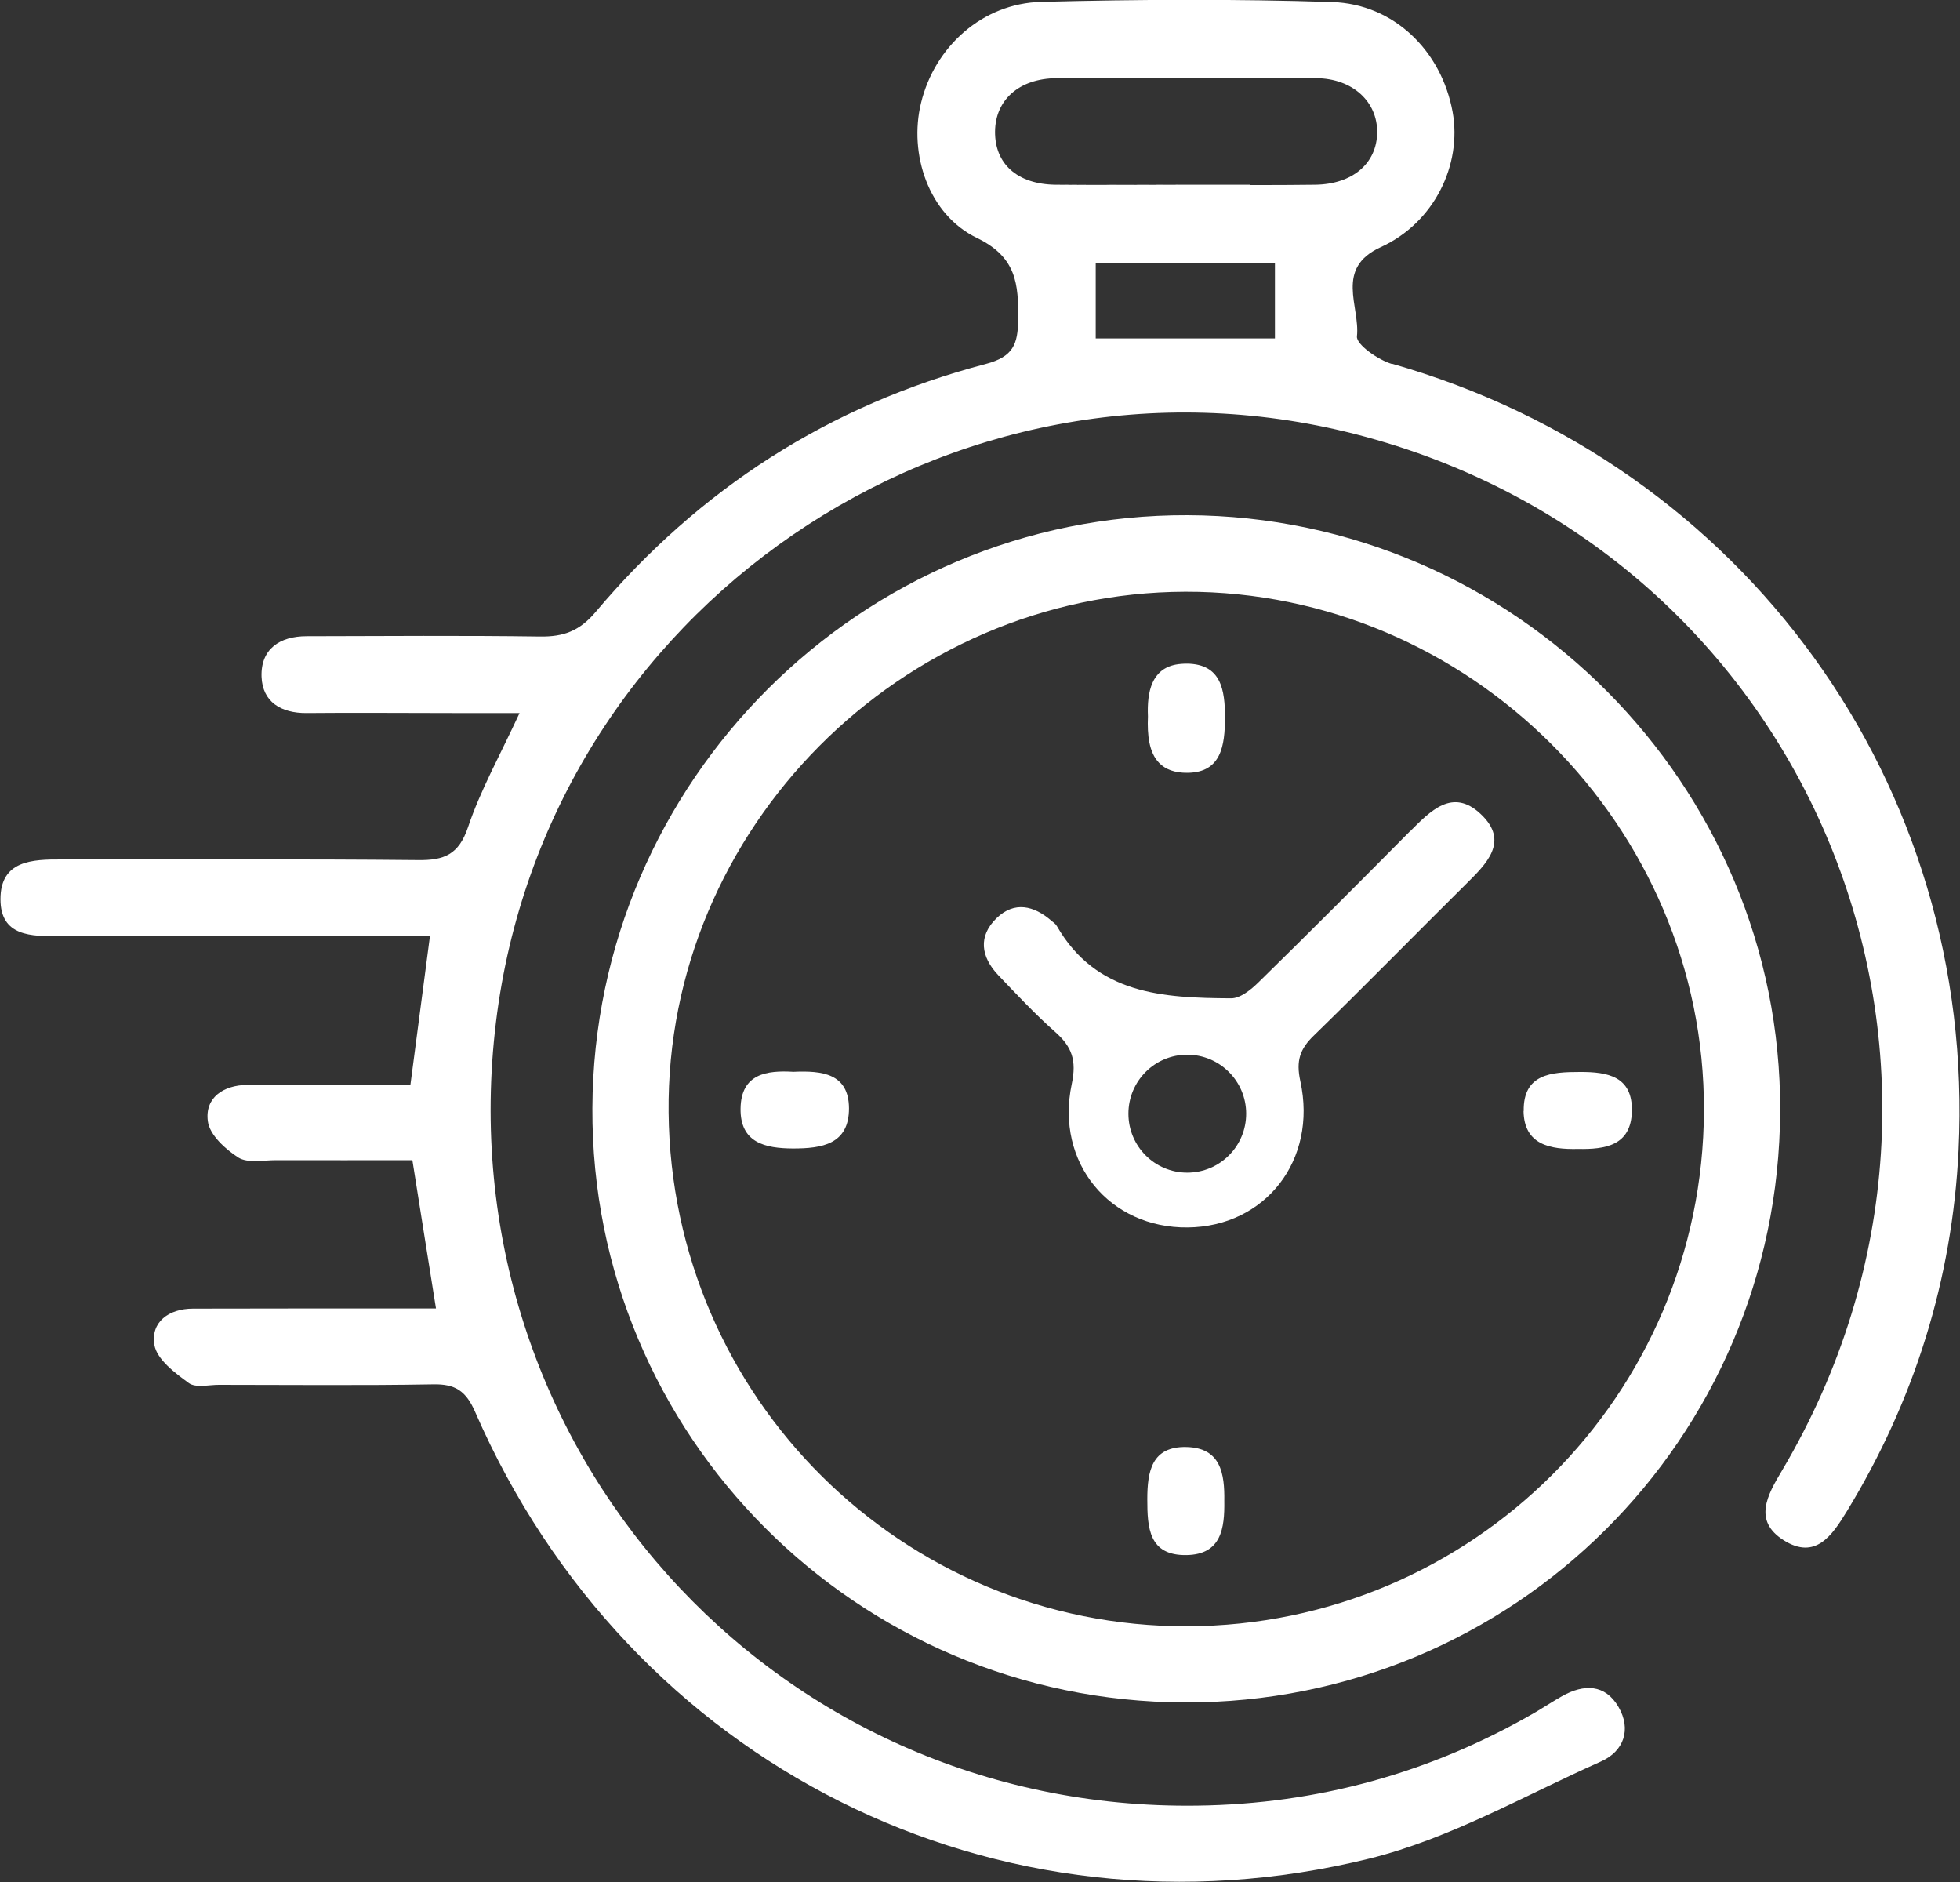 <svg width="25" height="24" viewBox="0 0 25 24" fill="none" xmlns="http://www.w3.org/2000/svg">
<rect x="0" y="0" width="25" height="24" fill="#333333" stroke="none"/>
<g clip-path="url(#clip0_806_9259)">
<path d="M13.462 2.352C14.014 2.36 14.565 2.352 15.117 2.352C15.392 2.352 15.669 2.352 15.944 2.352C15.667 2.352 15.392 2.352 15.117 2.352C14.565 2.352 14.014 2.358 13.462 2.352Z" fill="white"/>
<path d="M14.785 9.729C14.655 9.596 14.632 9.37 14.642 9.138C14.628 8.822 14.693 8.539 14.997 8.476C14.693 8.537 14.628 8.82 14.642 9.138C14.632 9.37 14.655 9.596 14.785 9.729Z" fill="white"/>
<path d="M17.756 4.642C17.579 4.591 17.297 4.392 17.308 4.29C17.35 3.905 17.02 3.422 17.613 3.151C18.292 2.841 18.651 2.103 18.528 1.426C18.386 0.65 17.782 0.051 16.99 0.026C15.755 -0.014 14.516 -0.008 13.281 0.024C12.531 0.043 11.922 0.595 11.748 1.312C11.589 1.962 11.842 2.735 12.46 3.034C12.967 3.279 12.991 3.621 12.987 4.074C12.983 4.392 12.924 4.549 12.572 4.642C10.581 5.164 8.92 6.234 7.595 7.807C7.391 8.048 7.186 8.121 6.89 8.117C5.896 8.103 4.905 8.111 3.911 8.113C3.568 8.113 3.324 8.276 3.336 8.63C3.348 8.952 3.585 9.095 3.909 9.093C4.528 9.087 5.146 9.093 5.765 9.093C6.044 9.093 6.322 9.093 6.627 9.093C6.377 9.633 6.128 10.077 5.969 10.55C5.851 10.899 5.665 10.972 5.333 10.968C3.819 10.953 2.305 10.962 0.791 10.96C0.41 10.958 0.006 10.972 0.006 11.467C0.006 11.944 0.401 11.94 0.756 11.938C1.473 11.934 2.187 11.938 2.904 11.938C3.746 11.938 4.591 11.938 5.484 11.938C5.398 12.596 5.319 13.197 5.235 13.833C4.516 13.833 3.833 13.829 3.151 13.835C2.851 13.839 2.611 13.996 2.651 14.298C2.672 14.471 2.875 14.656 3.041 14.762C3.161 14.836 3.358 14.795 3.521 14.795C4.1 14.797 4.679 14.795 5.26 14.795C5.364 15.455 5.459 16.044 5.561 16.686C5.351 16.686 5.176 16.686 5.001 16.686C4.155 16.686 3.308 16.686 2.462 16.688C2.152 16.688 1.92 16.861 1.969 17.151C2.001 17.336 2.232 17.509 2.409 17.638C2.496 17.701 2.662 17.66 2.792 17.66C3.703 17.66 4.614 17.67 5.525 17.654C5.808 17.648 5.944 17.738 6.061 18.007C8.019 22.496 12.723 24.872 17.473 23.7C18.496 23.446 19.447 22.896 20.421 22.463C20.713 22.333 20.811 22.054 20.644 21.767C20.474 21.475 20.203 21.473 19.924 21.63C19.81 21.695 19.702 21.765 19.59 21.832C18.255 22.608 16.808 23.006 15.27 23.026C9.841 23.101 5.669 18.43 6.326 13.036C6.968 7.766 12.144 4.222 17.283 5.535C23.099 7.022 25.799 13.574 22.728 18.756C22.543 19.066 22.357 19.394 22.753 19.643C23.156 19.896 23.368 19.582 23.556 19.274C24.42 17.858 24.901 16.317 24.982 14.667C25.209 10.006 22.245 5.92 17.754 4.638L17.756 4.642ZM16.262 4.316H13.976V3.358H16.262V4.316ZM15.946 2.356C15.669 2.356 15.394 2.356 15.119 2.356C14.567 2.356 14.015 2.362 13.464 2.356C12.975 2.35 12.688 2.089 12.692 1.677C12.696 1.276 12.996 1.001 13.477 0.997C14.581 0.99 15.684 0.988 16.788 0.997C17.255 1.001 17.57 1.298 17.566 1.689C17.562 2.083 17.253 2.35 16.774 2.356C16.499 2.36 16.223 2.36 15.948 2.36L15.946 2.356Z" fill="white"/>
<path d="M15.149 6.57C10.992 6.554 7.573 9.959 7.556 14.133C7.538 18.304 10.923 21.699 15.113 21.71C19.299 21.722 22.689 18.355 22.706 14.169C22.724 10.01 19.317 6.586 15.149 6.57ZM15.143 20.739C11.514 20.748 8.563 17.825 8.528 14.186C8.492 10.573 11.491 7.556 15.119 7.546C18.746 7.538 21.748 10.54 21.734 14.163C21.721 17.793 18.779 20.729 15.143 20.739Z" fill="white"/>
<path d="M17.982 10.603C17.342 11.249 16.7 11.893 16.05 12.529C15.956 12.621 15.819 12.733 15.701 12.731C14.839 12.726 13.983 12.684 13.48 11.809C13.464 11.781 13.435 11.761 13.411 11.742C13.187 11.547 12.938 11.491 12.714 11.706C12.473 11.938 12.51 12.201 12.734 12.437C12.969 12.682 13.203 12.934 13.458 13.159C13.672 13.348 13.735 13.521 13.67 13.825C13.458 14.83 14.155 15.663 15.149 15.653C16.137 15.643 16.806 14.797 16.586 13.788C16.529 13.527 16.58 13.377 16.761 13.203C17.413 12.568 18.049 11.918 18.695 11.278C18.958 11.017 19.259 10.731 18.887 10.381C18.526 10.041 18.243 10.344 17.982 10.605V10.603ZM15.143 14.954C14.729 14.954 14.393 14.618 14.393 14.202C14.393 13.786 14.729 13.45 15.143 13.45C15.557 13.45 15.895 13.786 15.895 14.202C15.895 14.618 15.559 14.954 15.143 14.954Z" fill="white"/>
<path d="M15.134 18.453C14.691 18.443 14.634 18.761 14.634 19.119C14.634 19.482 14.653 19.839 15.134 19.831C15.578 19.824 15.621 19.49 15.616 19.142C15.621 18.795 15.574 18.463 15.133 18.453H15.134Z" fill="white"/>
<path d="M14.642 9.138C14.632 9.37 14.655 9.596 14.785 9.729C14.864 9.81 14.979 9.857 15.15 9.855C15.578 9.849 15.623 9.507 15.625 9.154C15.625 8.797 15.576 8.469 15.142 8.463C15.089 8.463 15.04 8.467 14.997 8.475C14.693 8.535 14.628 8.818 14.642 9.136V9.138Z" fill="white"/>
<path d="M10.12 13.668C9.784 13.648 9.452 13.69 9.446 14.137C9.44 14.573 9.759 14.644 10.114 14.646C10.481 14.646 10.831 14.595 10.829 14.131C10.825 13.686 10.481 13.652 10.12 13.668Z" fill="white"/>
<path d="M19.433 14.167C19.439 14.599 19.772 14.66 20.128 14.652C20.471 14.658 20.805 14.613 20.815 14.171C20.825 13.727 20.509 13.668 20.151 13.67C19.788 13.67 19.427 13.694 19.435 14.169L19.433 14.167Z" fill="white"/>
</g>
<defs>
<clipPath id="clip0_806_9259">
<rect width="24.988" height="24" fill="white" transform="translate(0.006)"/>
</clipPath>
</defs>
</svg>

